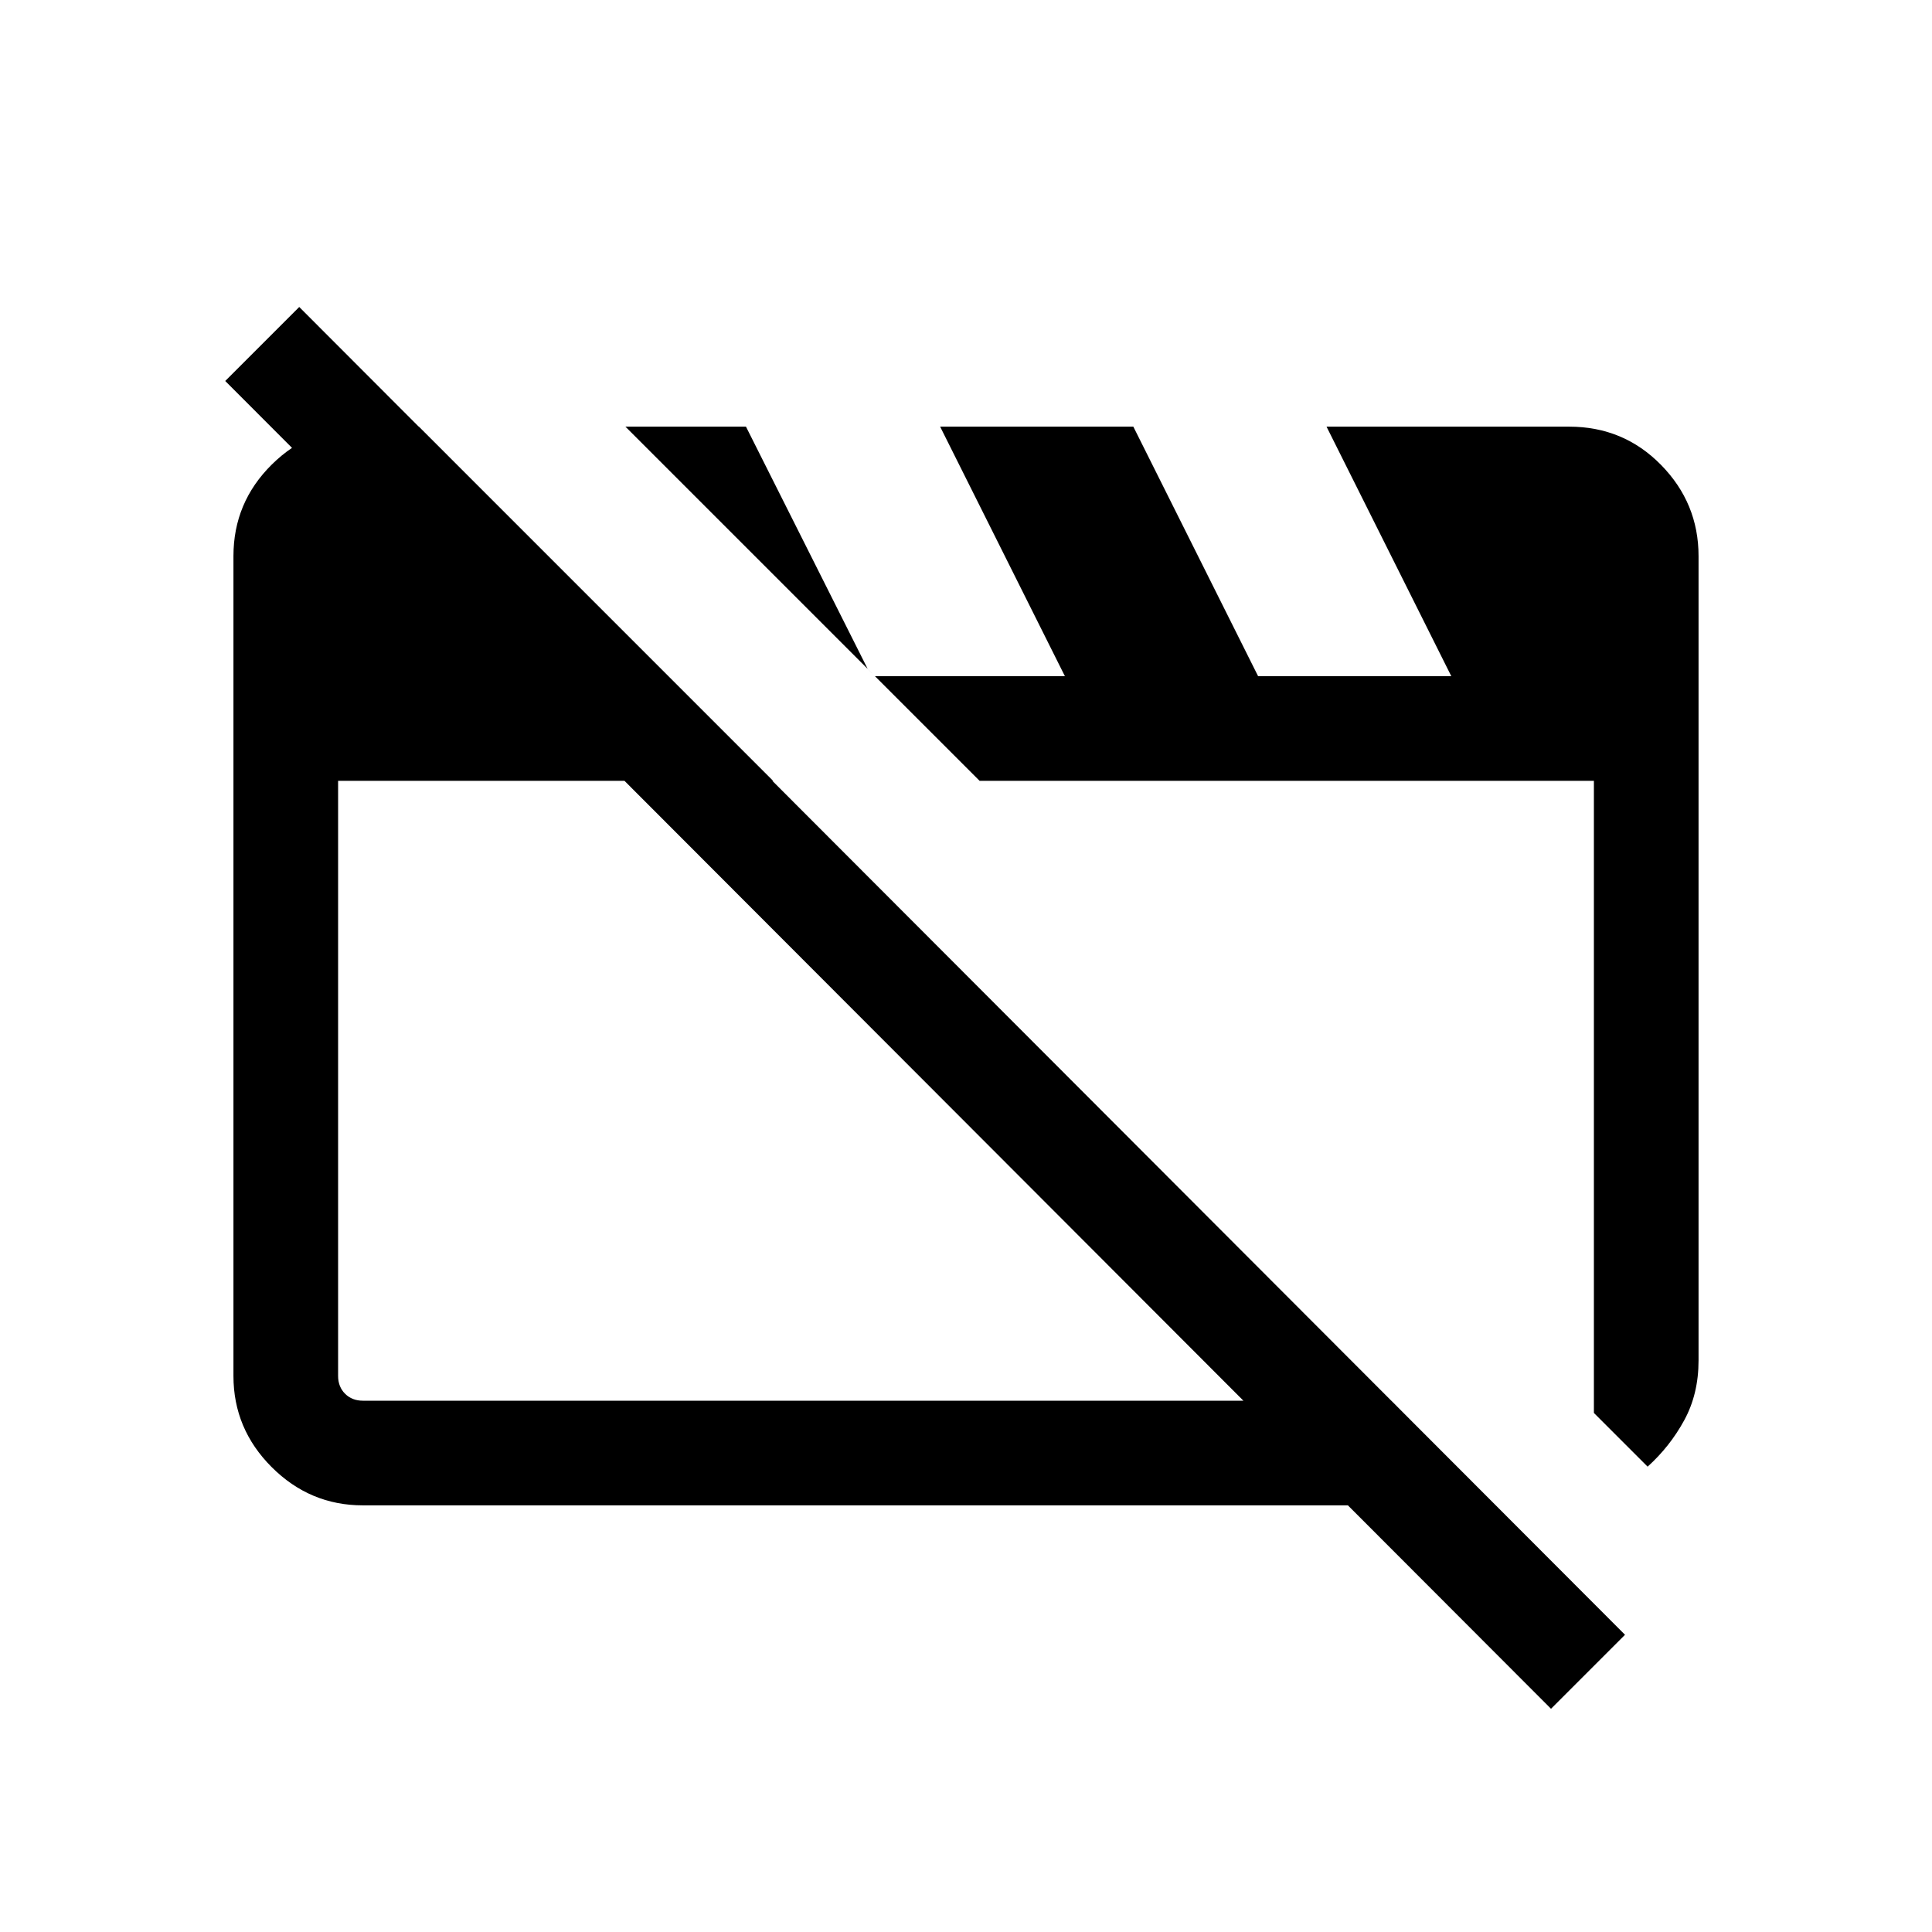 <svg xmlns="http://www.w3.org/2000/svg" height="20" viewBox="0 -960 960 960" width="20"><path d="M180.31-212Q154-212 135-231q-19-19-19-45.31v-407.38q0-26.62 19.04-45.47Q154.07-748 180.69-748h27.47l175.99 176H168v295.69q0 5.39 3.46 8.85t8.85 3.46h511.04l51.8 52H180.31Zm638.38-19.23L792-257.92V-572H486.77l-176-176h59.9l60.48 120.39 3.62 3.61h94.38l-62-124h96l62 124h96l-62-124h120.54q27.01 0 45.66 19Q844-710 844-683.69V-284q0 16.69-7.12 29.73-7.11 13.04-18.19 23.04Zm-48 120.31L111.92-770.69l36.77-36.77 658.77 659.77-36.77 36.77ZM463.62-418Zm176.46 2.54Z"/></svg>